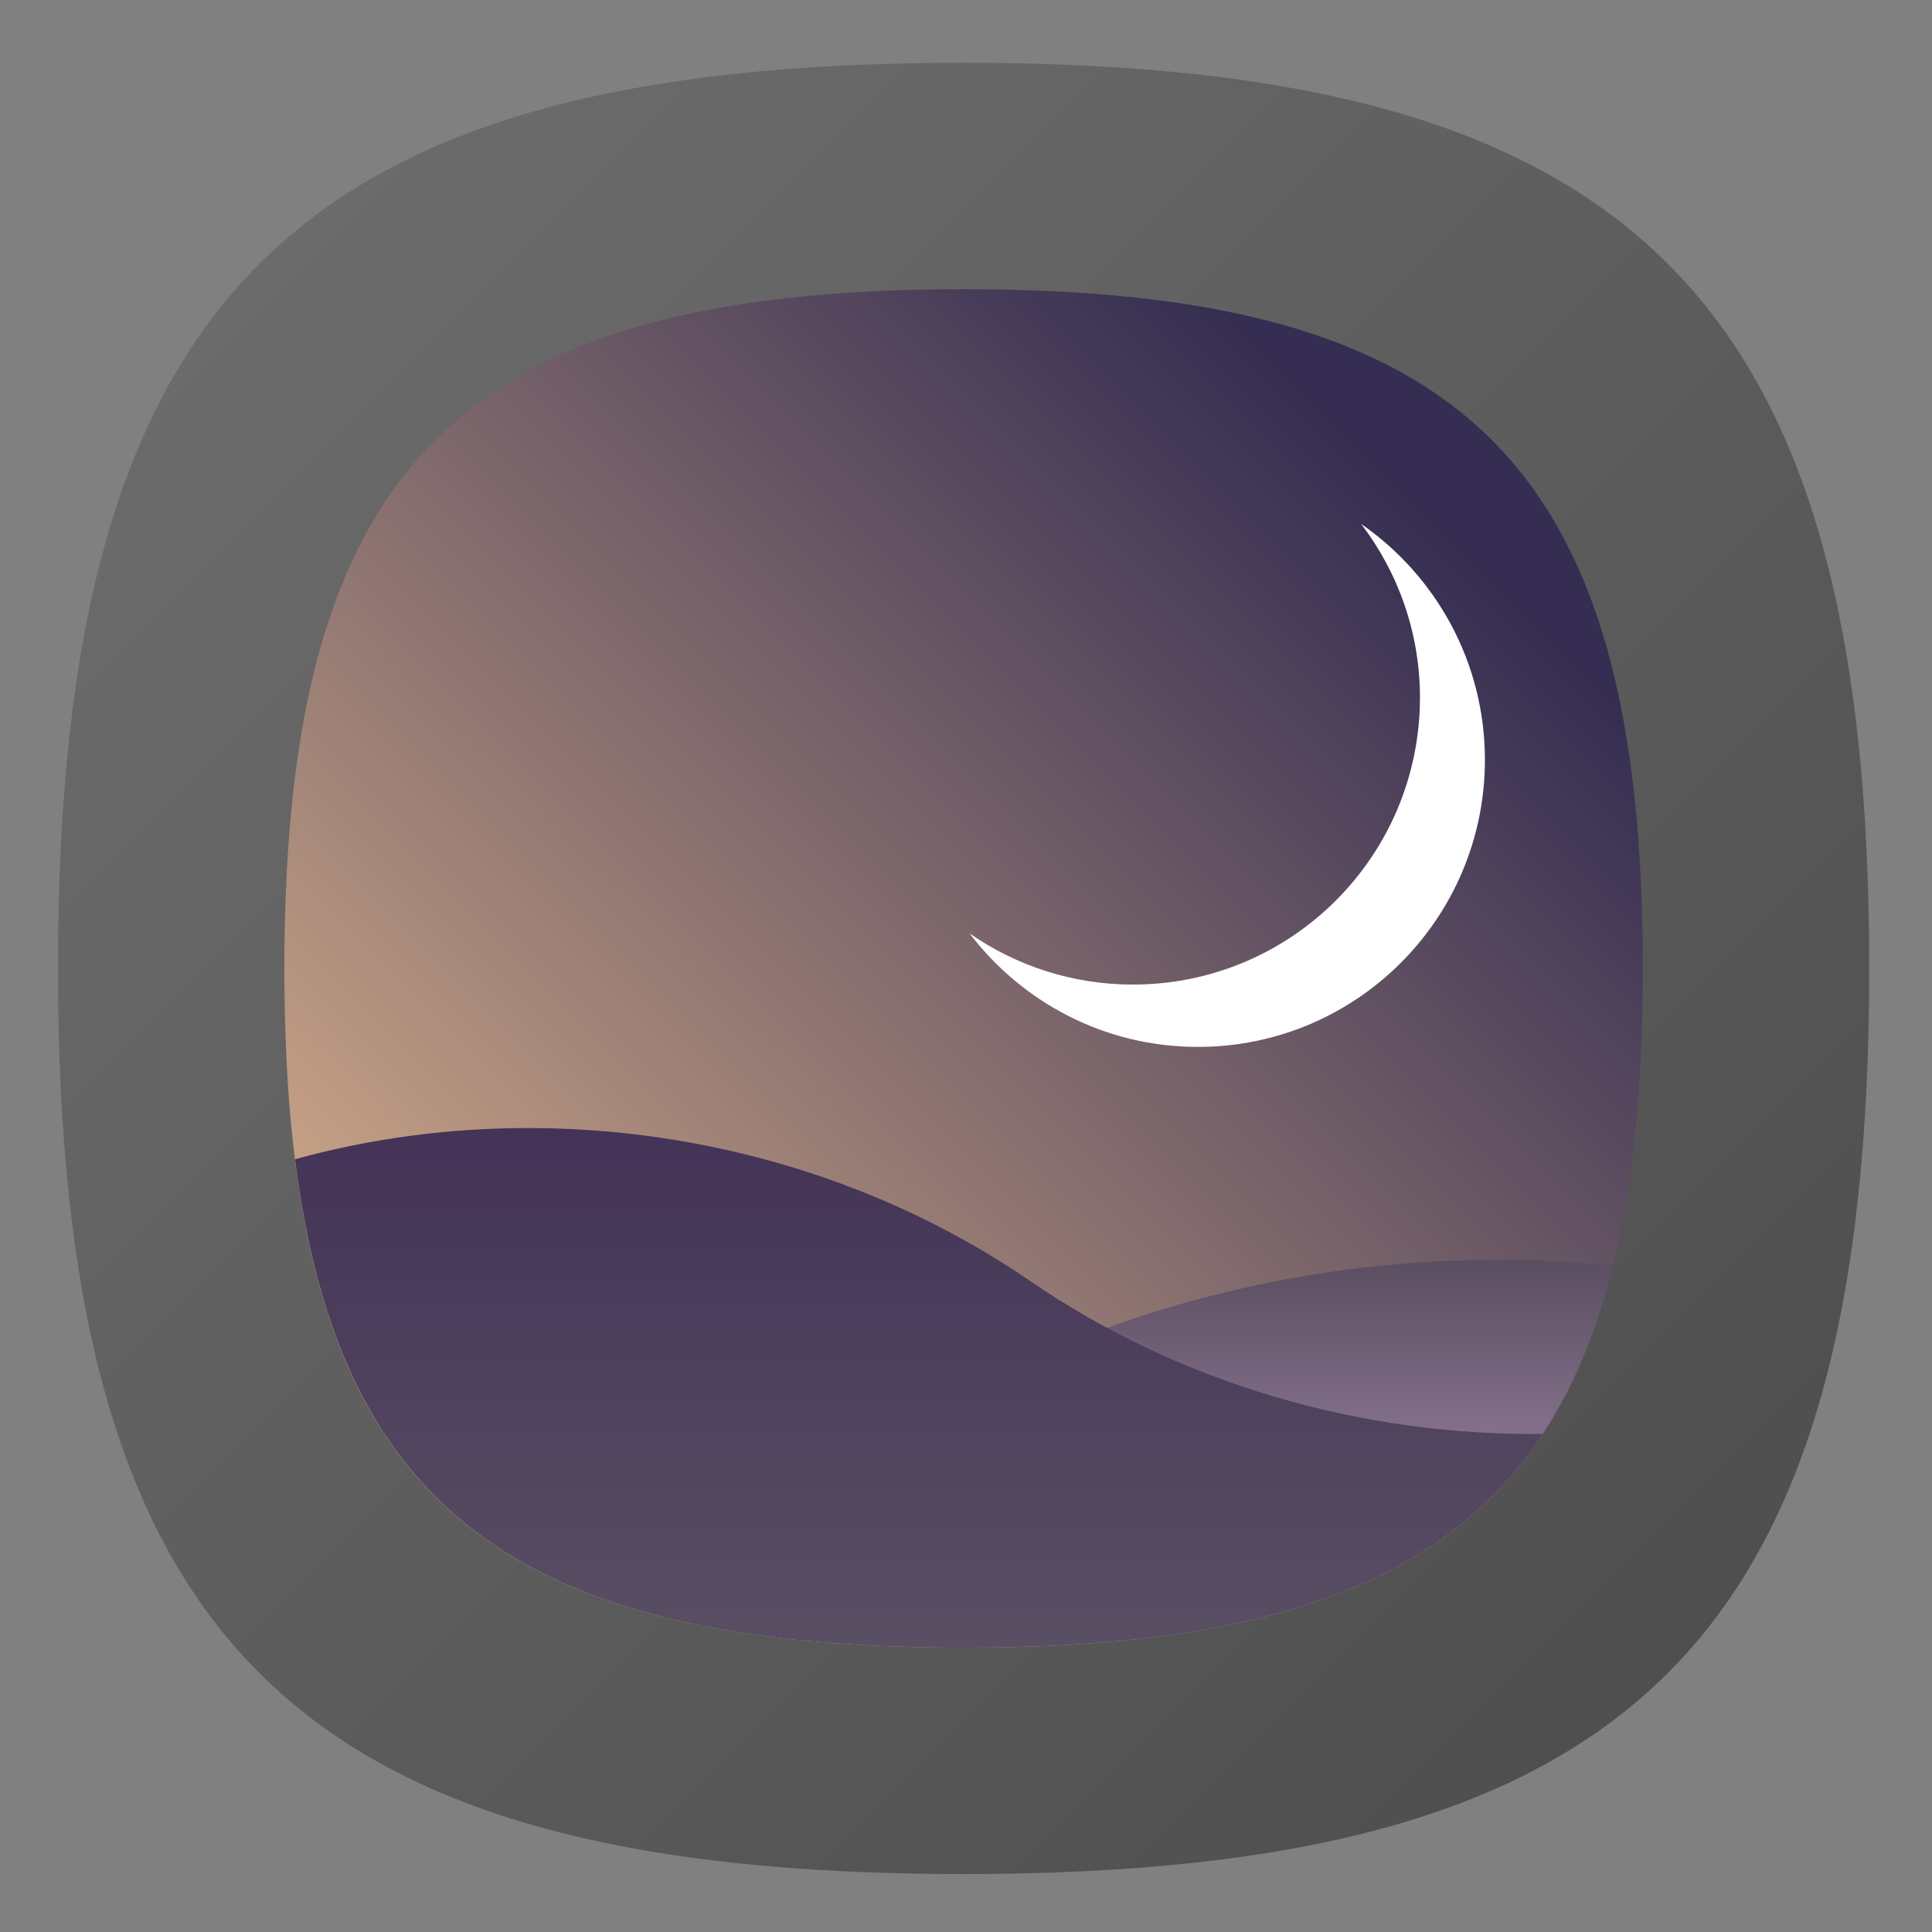 <?xml version="1.0" encoding="UTF-8" standalone="no"?>
<svg
   xmlns:dc="http://purl.org/dc/elements/1.1/"
   xmlns:cc="http://creativecommons.org/ns#"
   xmlns:rdf="http://www.w3.org/1999/02/22-rdf-syntax-ns#"
   xmlns:svg="http://www.w3.org/2000/svg"
   xmlns="http://www.w3.org/2000/svg"
   xmlns:sodipodi="http://sodipodi.sourceforge.net/DTD/sodipodi-0.dtd"
   xmlns:inkscape="http://www.inkscape.org/namespaces/inkscape"
   viewBox="0 0 133.333 133.333"
   height="133.333"
   width="133.333"
   xml:space="preserve"
   id="svg2"
   version="1.1"
   sodipodi:docname="stellarium.svg"
   inkscape:version="0.92.2 2405546, 2018-03-11"><rect x="0" y="0" width="133.333" height="133.333" fill="#808080" stroke="none"/><sodipodi:namedview
     pagecolor="#ffffff"
     bordercolor="#666666"
     borderopacity="1"
     objecttolerance="10"
     gridtolerance="10"
     guidetolerance="10"
     inkscape:pageopacity="0"
     inkscape:pageshadow="2"
     inkscape:window-width="1366"
     inkscape:window-height="706"
     id="namedview112"
     showgrid="false"
     inkscape:zoom="1.7700001"
     inkscape:cx="66.666664"
     inkscape:cy="66.666664"
     inkscape:window-x="0"
     inkscape:window-y="34"
     inkscape:window-maximized="1"
     inkscape:current-layer="svg2" /><defs
     id="defs6"><clipPath
       id="clipPath18"
       clipPathUnits="userSpaceOnUse"><path
         id="path16"
         d="M 50,100 C 12.956,100 0,87.039 0,50 v 0 C 0,12.961 12.956,0 50,0 v 0 c 37.045,0 50,12.961 50,50 v 0 c 0,37.044 -12.955,50 -50,50 z" /></clipPath><linearGradient
       id="linearGradient30"
       spreadMethod="pad"
       gradientTransform="matrix(77.781,-77.781,-77.781,-77.781,11.11,88.891)"
       gradientUnits="userSpaceOnUse"
       y2="0"
       x2="1"
       y1="0"
       x1="0"><stop
         id="stop24"
         offset="0"
         style="stop-opacity:1;stop-color:#6b6b6b" /><stop
         id="stop26"
         offset="1"
         style="stop-opacity:1;stop-color:#4f4f4f" /><stop
         id="stop28"
         offset="1"
         style="stop-opacity:1;stop-color:#4f4f4f" /></linearGradient><clipPath
       id="clipPath40"
       clipPathUnits="userSpaceOnUse"><path
         id="path38"
         d="M 50,50 20.846,20.846 41.417,0.275 C 44.127,0.095 46.975,0 50,0 v 0 c 37.045,0 50,12.961 50,50 v 0 c 0,3.017 -0.096,5.859 -0.274,8.562 v 0 L 79.144,79.144 Z" /></clipPath><clipPath
       id="clipPath48"
       clipPathUnits="userSpaceOnUse"><path
         id="path46"
         d="M -32768,32767 H 32767 V -32768 H -32768 Z" /></clipPath><linearGradient
       id="linearGradient58"
       spreadMethod="pad"
       gradientTransform="matrix(38.891,-38.891,-38.891,-38.891,49.995,49.995)"
       gradientUnits="userSpaceOnUse"
       y2="0"
       x2="1"
       y1="0"
       x1="0"><stop
         id="stop50"
         offset="0"
         style="stop-opacity:0.12;stop-color:#ffffff" /><stop
         id="stop52"
         offset="0.065"
         style="stop-opacity:0.12;stop-color:#ffffff" /><stop
         id="stop54"
         offset="1"
         style="stop-opacity:0;stop-color:#ffffff" /><stop
         id="stop56"
         offset="1"
         style="stop-opacity:0;stop-color:#ffffff" /></linearGradient><mask
       id="mask60"
       height="1"
       width="1"
       y="0"
       x="0"
       maskUnits="userSpaceOnUse"><g
         id="g70"><g
           id="g68"
           clip-path="url(#clipPath48)"><g
             id="g66"><g
               id="g64"><path
                 id="path62"
                 style="fill:url(#linearGradient58);stroke:none"
                 d="M -32768,32767 H 32767 V -32768 H -32768 Z" /></g></g></g></g></mask><linearGradient
       id="linearGradient84"
       spreadMethod="pad"
       gradientTransform="matrix(38.891,-38.891,-38.891,-38.891,49.995,49.995)"
       gradientUnits="userSpaceOnUse"
       y2="0"
       x2="1"
       y1="0"
       x1="0"><stop
         id="stop76"
         offset="0"
         style="stop-opacity:1;stop-color:#000000" /><stop
         id="stop78"
         offset="0.065"
         style="stop-opacity:1;stop-color:#000000" /><stop
         id="stop80"
         offset="1"
         style="stop-opacity:1;stop-color:#000000" /><stop
         id="stop82"
         offset="1"
         style="stop-opacity:1;stop-color:#000000" /></linearGradient><clipPath
       id="clipPath94"
       clipPathUnits="userSpaceOnUse"><path
         id="path92"
         d="M 12.5,50 C 12.5,22.221 22.217,12.5 50,12.5 v 0 c 27.783,0 37.5,9.721 37.5,37.5 v 0 c 0,27.783 -9.717,37.5 -37.5,37.5 v 0 C 22.217,87.5 12.5,77.779 12.5,50" /></clipPath><linearGradient
       id="linearGradient106"
       spreadMethod="pad"
       gradientTransform="matrix(-58.337,-58.337,-58.337,58.337,79.169,79.169)"
       gradientUnits="userSpaceOnUse"
       y2="0"
       x2="1"
       y1="0"
       x1="0"><stop
         id="stop100"
         offset="0"
         style="stop-opacity:1;stop-color:#352e52" /><stop
         id="stop102"
         offset="0.065"
         style="stop-opacity:1;stop-color:#352e52" /><stop
         id="stop104"
         offset="1"
         style="stop-opacity:1;stop-color:#d4ac8a" /></linearGradient><clipPath
       id="clipPath116"
       clipPathUnits="userSpaceOnUse"><path
         id="path114"
         d="M 45.425,24.049 30.97,14.898 C 36.059,13.244 42.339,12.5 50,12.5 v 0 c 21.383,0 32.057,5.769 35.844,21.089 v 0 c -2.127,0.215 -4.263,0.322 -6.396,0.322 v 0 c -11.864,0 -23.681,-3.314 -34.023,-9.862" /></clipPath><linearGradient
       id="linearGradient130"
       spreadMethod="pad"
       gradientTransform="matrix(0,-21.411,-21.411,0,58.407,33.911)"
       gradientUnits="userSpaceOnUse"
       y2="0"
       x2="1"
       y1="0"
       x1="0"><stop
         id="stop122"
         offset="0"
         style="stop-opacity:1;stop-color:#5a4e61" /><stop
         id="stop124"
         offset="0"
         style="stop-opacity:1;stop-color:#5a4e61" /><stop
         id="stop126"
         offset="0.614"
         style="stop-opacity:1;stop-color:#937c99" /><stop
         id="stop128"
         offset="1"
         style="stop-opacity:1;stop-color:#937c99" /></linearGradient><clipPath
       id="clipPath140"
       clipPathUnits="userSpaceOnUse"><path
         id="path138"
         d="M 13.091,39.467 C 15.553,19.722 26.073,12.5 50,12.5 v 0 c 16.345,0 26.432,3.372 31.972,11.798 v 0 c -10.057,-0.114 -20.09,2.813 -28.293,8.441 v 0 c -8.121,5.572 -17.936,8.448 -27.717,8.448 v 0 c -4.347,0 -8.688,-0.568 -12.871,-1.72" /></clipPath><linearGradient
       id="linearGradient154"
       spreadMethod="pad"
       gradientTransform="matrix(0,-28.687,-28.687,0,47.532,41.187)"
       gradientUnits="userSpaceOnUse"
       y2="0"
       x2="1"
       y1="0"
       x1="0"><stop
         id="stop146"
         offset="0"
         style="stop-opacity:1;stop-color:#433357" /><stop
         id="stop148"
         offset="0"
         style="stop-opacity:1;stop-color:#433357" /><stop
         id="stop150"
         offset="1"
         style="stop-opacity:1;stop-color:#594f63" /><stop
         id="stop152"
         offset="1"
         style="stop-opacity:1;stop-color:#594f63" /></linearGradient><clipPath
       id="clipPath164"
       clipPathUnits="userSpaceOnUse"><path
         id="path162"
         d="M 76.167,67.875 74.75,54.062 62.312,47.5 51.63,50.431 80.16,21.901 C 85.342,27.843 87.5,36.918 87.5,50 v 0 c 0,3.581 -0.165,6.857 -0.506,9.856 v 0 L 74.112,72.737 Z" /></clipPath><clipPath
       id="clipPath172"
       clipPathUnits="userSpaceOnUse"><path
         id="path170"
         d="M -32768,32767 H 32767 V -32768 H -32768 Z" /></clipPath><linearGradient
       id="linearGradient182"
       spreadMethod="pad"
       gradientTransform="matrix(28.53,-28.53,-28.53,-28.53,62.828,61.628)"
       gradientUnits="userSpaceOnUse"
       y2="0"
       x2="1"
       y1="0"
       x1="0"><stop
         id="stop174"
         offset="0"
         style="stop-opacity:0.12;stop-color:#ffffff" /><stop
         id="stop176"
         offset="0.065"
         style="stop-opacity:0.12;stop-color:#ffffff" /><stop
         id="stop178"
         offset="1"
         style="stop-opacity:0;stop-color:#ffffff" /><stop
         id="stop180"
         offset="1"
         style="stop-opacity:0;stop-color:#ffffff" /></linearGradient><mask
       id="mask184"
       height="1"
       width="1"
       y="0"
       x="0"
       maskUnits="userSpaceOnUse"><g
         id="g194"><g
           id="g192"
           clip-path="url(#clipPath172)"><g
             id="g190"><g
               id="g188"><path
                 id="path186"
                 style="fill:url(#linearGradient182);stroke:none"
                 d="M -32768,32767 H 32767 V -32768 H -32768 Z" /></g></g></g></g></mask><linearGradient
       id="linearGradient208"
       spreadMethod="pad"
       gradientTransform="matrix(28.53,-28.53,-28.53,-28.53,62.828,61.628)"
       gradientUnits="userSpaceOnUse"
       y2="0"
       x2="1"
       y1="0"
       x1="0"><stop
         id="stop200"
         offset="0"
         style="stop-opacity:1;stop-color:#000000" /><stop
         id="stop202"
         offset="0.065"
         style="stop-opacity:1;stop-color:#000000" /><stop
         id="stop204"
         offset="1"
         style="stop-opacity:1;stop-color:#000000" /><stop
         id="stop206"
         offset="1"
         style="stop-opacity:1;stop-color:#000000" /></linearGradient><clipPath
       id="clipPath218"
       clipPathUnits="userSpaceOnUse"><path
         id="path216"
         d="M 0,100 H 100 V 0 H 0 Z" /></clipPath></defs><g
     transform="matrix(1.25,0,0,-1.25,4,129.333)"
     id="g10"><g
       id="g12"><g
         clip-path="url(#clipPath18)"
         id="g14"><g
           id="g20"><g
             id="g22"><path
               id="path32"
               style="fill:url(#linearGradient30);stroke:none"
               d="M 50,100 C 12.956,100 0,87.039 0,50 v 0 C 0,12.961 12.956,0 50,0 v 0 c 37.045,0 50,12.961 50,50 v 0 c 0,37.044 -12.955,50 -50,50 z"
               inkscape:connector-curvature="0" /></g></g></g></g><g
       id="g34"><g
         clip-path="url(#clipPath40)"
         id="g36"><g
           id="g42"><g
             id="g44" /><g
             mask="url(#mask60)"
             id="g72"><g
               id="g74"><path
                 id="path86"
                 style="fill:url(#linearGradient84);stroke:none"
                 d="M 50,50 20.846,20.846 41.417,0.275 C 44.127,0.095 46.975,0 50,0 v 0 c 37.045,0 50,12.961 50,50 v 0 c 0,3.017 -0.096,5.859 -0.274,8.562 v 0 L 79.144,79.144 Z"
                 inkscape:connector-curvature="0" /></g></g></g></g></g><g
       id="g88"><g
         clip-path="url(#clipPath94)"
         id="g90"><g
           id="g96"><g
             id="g98"><path
               id="path108"
               style="fill:url(#linearGradient106);stroke:none"
               d="M 12.5,50 C 12.5,22.221 22.217,12.5 50,12.5 v 0 c 27.783,0 37.5,9.721 37.5,37.5 v 0 c 0,27.783 -9.717,37.5 -37.5,37.5 v 0 C 22.217,87.5 12.5,77.779 12.5,50"
               inkscape:connector-curvature="0" /></g></g></g></g><g
       id="g110"><g
         clip-path="url(#clipPath116)"
         id="g112"><g
           id="g118"><g
             id="g120"><path
               id="path132"
               style="fill:url(#linearGradient130);stroke:none"
               d="M 45.425,24.049 30.97,14.898 C 36.059,13.244 42.339,12.5 50,12.5 v 0 c 21.383,0 32.057,5.769 35.844,21.089 v 0 c -2.127,0.215 -4.263,0.322 -6.396,0.322 v 0 c -11.864,0 -23.681,-3.314 -34.023,-9.862"
               inkscape:connector-curvature="0" /></g></g></g></g><g
       id="g134"><g
         clip-path="url(#clipPath140)"
         id="g136"><g
           id="g142"><g
             id="g144"><path
               id="path156"
               style="fill:url(#linearGradient154);stroke:none"
               d="M 13.091,39.467 C 15.553,19.722 26.073,12.5 50,12.5 v 0 c 16.345,0 26.432,3.372 31.972,11.798 v 0 c -10.057,-0.114 -20.09,2.813 -28.293,8.441 v 0 c -8.121,5.572 -17.936,8.448 -27.717,8.448 v 0 c -4.347,0 -8.688,-0.568 -12.871,-1.72"
               inkscape:connector-curvature="0" /></g></g></g></g><g
       id="g158"><g
         clip-path="url(#clipPath164)"
         id="g160"><g
           id="g166"><g
             id="g168" /><g
             mask="url(#mask184)"
             id="g196"><g
               id="g198"><path
                 id="path210"
                 style="fill:url(#linearGradient208);stroke:none"
                 d="M 76.167,67.875 74.75,54.062 62.312,47.5 51.63,50.431 80.16,21.901 C 85.342,27.843 87.5,36.918 87.5,50 v 0 c 0,3.581 -0.165,6.857 -0.506,9.856 v 0 L 74.112,72.737 Z"
                 inkscape:connector-curvature="0" /></g></g></g></g></g><g
       id="g212"><g
         clip-path="url(#clipPath218)"
         id="g214"><g
           transform="translate(71.949,74.54)"
           id="g220"><path
             id="path222"
             style="fill:#ffffff;fill-opacity:1;fill-rule:nonzero;stroke:none"
             d="m 0,0 c 2.028,-2.664 3.247,-5.978 3.247,-9.584 0,-8.752 -7.096,-15.848 -15.848,-15.848 -3.351,0 -6.455,1.047 -9.015,2.822 2.895,-3.8 7.455,-6.264 12.6,-6.264 8.753,0 15.849,7.096 15.849,15.848 C 6.833,-7.625 4.126,-2.861 0,0"
             inkscape:connector-curvature="0" /></g></g></g></g></svg>